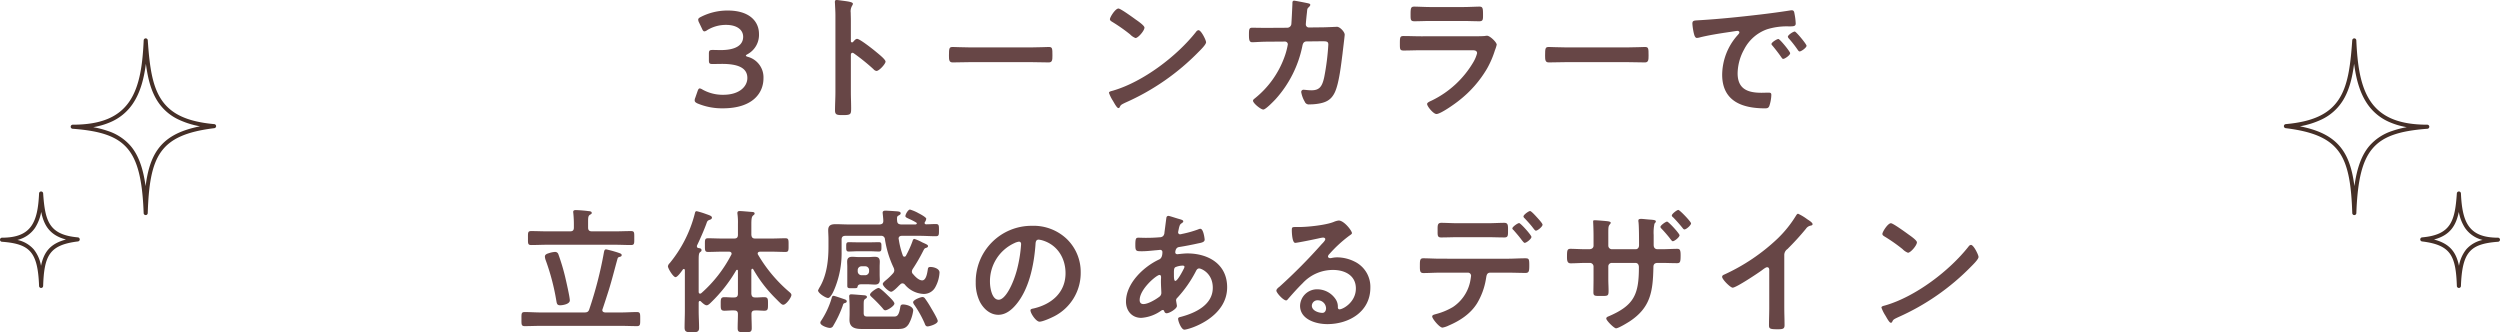 <svg xmlns="http://www.w3.org/2000/svg" width="838.573" height="111.489" viewBox="0 0 838.573 111.489">
  <g id="グループ_2436" data-name="グループ 2436" transform="translate(-218.713 -1180.464)">
    <g id="グループ_2281" data-name="グループ 2281" transform="translate(250.461 293.371)">
      <path id="パス_15439" data-name="パス 15439" d="M2480.284,1750.1h.008a.685.685,0,0,1,.676.653c.344,7.485,1.16,15.146,4.765,20.467,3.624,5.346,9.673,7.838,19.038,7.838a.684.684,0,0,1,.051,1.366c-9.674.714-15.006,2.629-18.4,6.613-3.418,4.007-5.045,10.492-5.442,21.685a.685.685,0,0,1-.684.66h0a.684.684,0,0,1-.683-.66c-.308-9-1.182-15.929-4.446-20.519-3.16-4.442-8.511-6.828-17.891-7.978a.684.684,0,0,1,.022-1.36c9.09-.818,14.581-3.382,17.8-8.316,2.947-4.509,3.883-10.679,4.506-19.811A.684.684,0,0,1,2480.284,1750.1Zm17.612,29.789a24.8,24.8,0,0,1-5.724-1.668,17.149,17.149,0,0,1-7.572-6.234c-2.5-3.693-3.725-8.38-4.369-13.349-.7,5.3-1.835,9.36-3.989,12.659a16.841,16.841,0,0,1-6.972,6.038,28.4,28.4,0,0,1-7.2,2.263c7.013,1.4,11.379,3.835,14.208,7.811,2.239,3.147,3.415,7.251,4.052,12.256.872-6.278,2.485-10.513,5.049-13.518a17.157,17.157,0,0,1,7.663-5.005A32.679,32.679,0,0,1,2497.9,1779.891Z" transform="translate(-1722.34 -850.139)" fill="#452f27"/>
      <path id="パス_15440" data-name="パス 15440" d="M2486.23,1768.738h.007a.685.685,0,0,1,.676.653c.443,9.629,2.554,14.848,12.423,14.848a.684.684,0,0,1,.05,1.366c-5.085.374-7.875,1.367-9.633,3.428-1.778,2.085-2.627,5.5-2.838,11.412a.684.684,0,0,1-.683.66h0a.684.684,0,0,1-.683-.661c-.163-4.757-.619-8.416-2.322-10.808-1.635-2.3-4.433-3.536-9.358-4.139a.684.684,0,0,1,.022-1.36c9.657-.87,11.015-5.383,11.656-14.762A.684.684,0,0,1,2486.23,1768.738Zm7.96,16.258a10,10,0,0,1-5.913-4.046,14.634,14.634,0,0,1-2.076-5.356c-.922,4.6-2.958,7.843-8.312,9.257,5.19,1.374,7.411,4.118,8.372,8.836a12.135,12.135,0,0,1,2.453-5.542A10.042,10.042,0,0,1,2494.19,1785Z" transform="translate(-1693.195 -817.42)" fill="#452f27"/>
      <path id="パス_15439-2" data-name="パス 15439" d="M2481.841,1750.1a.683.683,0,0,1,.682.637c.623,9.132,1.56,15.3,4.506,19.811,3.223,4.934,8.713,7.5,17.8,8.316a.684.684,0,0,1,.022,1.36c-9.38,1.15-14.731,3.536-17.891,7.978-3.265,4.59-4.139,11.522-4.447,20.519a.684.684,0,0,1-.683.66h0a.684.684,0,0,1-.684-.66c-.4-11.193-2.024-17.679-5.442-21.685-3.4-3.984-8.73-5.9-18.4-6.613a.684.684,0,0,1,.051-1.366c9.365,0,15.414-2.491,19.038-7.838,3.606-5.321,4.422-12.981,4.766-20.467a.684.684,0,0,1,.676-.653Zm18.215,29.5a28.409,28.409,0,0,1-7.2-2.263,16.843,16.843,0,0,1-6.972-6.038c-2.154-3.3-3.285-7.361-3.988-12.659-.645,4.968-1.867,9.655-4.37,13.349a17.148,17.148,0,0,1-7.571,6.234,24.8,24.8,0,0,1-5.724,1.668,32.676,32.676,0,0,1,4.855,1.253,17.156,17.156,0,0,1,7.664,5.005c2.563,3.005,4.177,7.239,5.049,13.518.637-5.006,1.813-9.109,4.052-12.256C2488.677,1783.435,2493.043,1781,2500.056,1779.6Z" transform="translate(-2464.708 -850.139)" fill="#452f27"/>
      <path id="パス_15440-2" data-name="パス 15440" d="M2487.06,1768.738a.684.684,0,0,1,.682.637c.64,9.379,2,13.892,11.655,14.762a.684.684,0,0,1,.022,1.36c-4.924.6-7.723,1.841-9.358,4.139-1.7,2.392-2.159,6.051-2.321,10.808a.684.684,0,0,1-.683.661h0a.684.684,0,0,1-.684-.66c-.21-5.914-1.059-9.327-2.838-11.412-1.757-2.06-4.548-3.054-9.632-3.428a.684.684,0,0,1,.05-1.366c9.869,0,11.98-5.219,12.423-14.848a.684.684,0,0,1,.676-.653Zm8.342,16.113c-5.354-1.414-7.391-4.656-8.312-9.257a14.659,14.659,0,0,1-2.075,5.356A10.006,10.006,0,0,1,2479.1,1785a10.043,10.043,0,0,1,5.476,3.149,12.135,12.135,0,0,1,2.454,5.542C2487.99,1788.969,2490.212,1786.225,2495.4,1784.851Z" transform="translate(-2505.017 -817.42)" fill="#452f27"/>
    </g>
    <g id="グループ_1722" data-name="グループ 1722" transform="translate(-2005.332 -294.078)">
      <path id="パス_15356" data-name="パス 15356" d="M2435.452,1490.847c0,.135.227.271.683.406a7.111,7.111,0,0,1,5.223,7.177c0,5.043-3.723,10.085-13.628,10.085a21.221,21.221,0,0,1-8.492-1.633c-.683-.322-.956-.592-.956-1.047a2.066,2.066,0,0,1,.183-.821l.773-2.225c.225-.635.406-.951.769-.951a2.322,2.322,0,0,1,.866.361,13.8,13.8,0,0,0,7.037,1.774c5.361,0,8.04-2.772,8.04-5.632,0-3.137-2.634-4.727-8.495-4.727-1,0-2.585.045-3.043.045-1.179,0-1.363-.181-1.363-1.314V1490.3c0-1.184.184-1.365,1.363-1.365.5,0,1.726.045,2.593.045,5.5,0,7.538-1.951,7.538-4.45,0-2.454-2.226-4-5.722-4a11.908,11.908,0,0,0-6.36,1.771,1.837,1.837,0,0,1-.908.406c-.319,0-.548-.271-.818-.905l-1-2.093a2.353,2.353,0,0,1-.274-.905c0-.409.274-.637.908-.957a19.611,19.611,0,0,1,8.993-2.135c7.448,0,10.492,3.771,10.492,7.86a7.373,7.373,0,0,1-3.816,6.769C2435.679,1490.528,2435.452,1490.712,2435.452,1490.847Z" transform="translate(38.779 2.362)" fill="#674646"/>
      <path id="パス_15357" data-name="パス 15357" d="M2441.371,1487.574c.911,0,5.452,3.59,6.363,4.363.634.544,3.178,2.5,3.178,3.272s-2.135,3.133-3.043,3.133a1.628,1.628,0,0,1-1-.592,67.462,67.462,0,0,0-6.589-5.313.8.8,0,0,0-.454-.184c-.409,0-.544.364-.544.728v12.4c0,1.819.091,3.591.091,5.406,0,2.09-.046,2.36-2.818,2.36-1.816,0-2.589-.042-2.589-1.542,0-2.045.135-4.09.135-6.131v-25.893c0-1.182-.09-2.409-.135-3.542,0-.229-.045-.638-.045-.818,0-.454.139-.679.589-.679.274,0,1.227.132,1.546.177,2.044.274,3.909.454,3.909,1.092a1.32,1.32,0,0,1-.232.592,3.666,3.666,0,0,0-.5,2.406c0,.682.048,1.545.048,2.679v6.817c0,.361.226.451.361.451a.5.5,0,0,0,.412-.181C2440.373,1488.211,2440.871,1487.574,2441.371,1487.574Z" transform="translate(70.169)" fill="#674646"/>
      <path id="パス_15358" data-name="パス 15358" d="M2474.451,1479.921c2.09,0,5.04-.138,5.633-.138,1.226,0,1.268.364,1.268,2.862,0,1.453-.042,2.315-1.223,2.315-1.909,0-3.816-.09-5.677-.09h-20.9c-1.864,0-3.771.09-5.677.09-1.182,0-1.23-.862-1.23-2.27,0-2.544.094-2.908,1.272-2.908.6,0,3.728.138,5.635.138Z" transform="translate(95.709 10.518)" fill="#674646"/>
      <path id="パス_15359" data-name="パス 15359" d="M2497.066,1486.8c0,.773-1.812,2.544-2.406,3.133a78.9,78.9,0,0,1-24.666,17.128c-1.5.725-1.542.773-1.909,1.542a.45.45,0,0,1-.45.273c-.5,0-1.452-1.816-1.775-2.363a12.76,12.76,0,0,1-1.362-2.724c0-.5.821-.59,1.41-.773,10.037-2.95,21.395-11.537,27.845-19.759a1.115,1.115,0,0,1,.77-.5C2495.43,1482.761,2497.066,1486.122,2497.066,1486.8Zm-23.436-7.5c.589.411,2.769,1.909,2.769,2.592,0,1.044-2.135,3.5-3,3.5a4.878,4.878,0,0,1-1.819-1.226,56.454,56.454,0,0,0-6.038-4.225c-.363-.226-.728-.454-.728-.863,0-.683,1.816-3.587,2.862-3.587C2468.407,1475.493,2472.767,1478.672,2473.63,1479.306Z" transform="translate(131.532 1.909)" fill="#674646"/>
      <path id="パス_15360" data-name="パス 15360" d="M2492.969,1483.7a1.411,1.411,0,0,0,1.362-1.181c.091-.908.316-5.767.361-6.859,0-.454-.045-1.043.59-1.043.274,0,4.269.773,4.727.9.271.048.68.184.68.5,0,.274-.315.593-.5.773-.547.5-.5.547-.638,1.958-.086.634-.36,3.359-.36,3.813a1.014,1.014,0,0,0,1.089,1.047l4.363-.048c1.317,0,4.949-.181,5-.181,1,0,2.586,1.726,2.586,2.637,0,.451-.635,5.493-.725,6.356-.457,3.5-1.136,9.812-2.543,12.9-1.228,2.682-3.089,3.545-5.906,3.951a17.679,17.679,0,0,1-2.638.184,1.437,1.437,0,0,1-1.588-.908,9.694,9.694,0,0,1-1.182-3.178.745.745,0,0,1,.819-.821c.454,0,1.5.184,2.588.184,2.682,0,3.632-1.227,4.315-4.453a81.085,81.085,0,0,0,1.366-10.855c0-1.224-.638-1.137-2.683-1.137l-4.585.048c-1.137,0-1.321.953-1.456,1.636a37.806,37.806,0,0,1-8.9,17.669c-.637.68-3.366,3.543-4.18,3.543-.863,0-3.455-2.135-3.455-2.953,0-.36.367-.589.635-.818a31.33,31.33,0,0,0,9.86-13.717,24.01,24.01,0,0,0,1.179-4.36.931.931,0,0,0-.951-.956l-6.407.048c-1.224,0-3.948.18-4.54.18-1,0-1.137-.728-1.137-2.5,0-1.951.094-2.361,1.092-2.361,1.5,0,3.043.046,4.539.046Z" transform="translate(162.867 0.15)" fill="#674646"/>
      <path id="パス_15361" data-name="パス 15361" d="M2521.3,1485.228c1.044,0,3.133,0,4.087-.09a5.067,5.067,0,0,1,.818-.09c.953,0,3.226,2.18,3.226,3a11.6,11.6,0,0,1-.592,1.861,31.411,31.411,0,0,1-2.634,6.134,37.926,37.926,0,0,1-9.4,10.72c-1.272,1.043-6.177,4.54-7.588,4.54-1.043,0-3.133-2.586-3.133-3.359,0-.547,1.135-.953,1.591-1.181a32.681,32.681,0,0,0,13.943-12.9,11.63,11.63,0,0,0,1.231-2.949c0-1.092-1.231-1-1.958-1h-16.9c-1.91,0-3.813.09-5.767.09-1.275,0-1.275-.451-1.275-2.225,0-2.313.047-2.635,1.32-2.635,1.909,0,3.861.09,5.812.09Zm-3.046-9.808c1.861,0,4.179-.139,5.361-.139,1.134,0,1.227.5,1.227,2.772,0,1.543,0,2.135-1.227,2.135-1.816,0-3.587-.094-5.361-.094h-11.129c-1.771,0-3.542.094-5.314.094-1.272,0-1.272-.544-1.272-2.228,0-2.134.091-2.679,1.228-2.679,1.271,0,3.587.139,5.358.139Z" transform="translate(196.654 1.483)" fill="#674646"/>
      <path id="パス_15362" data-name="パス 15362" d="M2540.951,1479.921c2.09,0,5.04-.138,5.632-.138,1.226,0,1.269.364,1.269,2.862,0,1.453-.042,2.315-1.224,2.315-1.91,0-3.816-.09-5.677-.09h-20.9c-1.864,0-3.771.09-5.677.09-1.181,0-1.23-.862-1.23-2.27,0-2.544.093-2.908,1.272-2.908.6,0,3.729.138,5.635.138Z" transform="translate(229.171 10.518)" fill="#674646"/>
      <path id="パス_15363" data-name="パス 15363" d="M2532.21,1479.006c6.634-.409,13.264-1.092,19.852-1.864,3.452-.406,6.9-.863,10.311-1.4a2.471,2.471,0,0,1,.592-.048c.68,0,.774.589.864,1.137a20.8,20.8,0,0,1,.409,3.314c0,1-.956.908-2.045.956a22.352,22.352,0,0,0-7.541.953,13.816,13.816,0,0,0-7.722,6.769,17,17,0,0,0-2.179,7.992c0,5.271,3.358,6.543,7.992,6.543.773,0,1.775-.045,2.273-.045.682,0,1.044.045,1.044.77a12.886,12.886,0,0,1-.683,3.729c-.316.679-.68.769-1.452.769-7.722,0-14.355-2.453-14.355-11.309a20.171,20.171,0,0,1,5-13.038c.5-.544.77-.863.77-1.089,0-.409-.364-.547-.68-.547s-2.408.364-2.863.412c-3.043.451-7.129,1.089-10.037,1.861a3.765,3.765,0,0,1-.683.091c-.637,0-.863-1-1-1.5a20.436,20.436,0,0,1-.5-3.268C2529.576,1479.006,2530.214,1479.141,2532.21,1479.006Zm30.163,11.084c0,.682-1.816,1.906-2.315,1.906-.322,0-.454-.319-.638-.545-.908-1.317-1.906-2.589-2.908-3.816-.135-.135-.408-.409-.408-.634,0-.547,1.819-1.682,2.318-1.682S2562.373,1489.542,2562.373,1490.09Zm5.5-2.5c0,.637-1.772,1.909-2.319,1.909-.316,0-.5-.364-.683-.592a37.8,37.8,0,0,0-2.95-3.768,1.109,1.109,0,0,1-.316-.593c0-.544,1.768-1.726,2.316-1.726C2564.37,1482.822,2567.871,1487.043,2567.871,1487.591Z" transform="translate(262.142 2.302)" fill="#674646"/>
      <path id="パス_15364" data-name="パス 15364" d="M2427.351,1511.151a38.549,38.549,0,0,1,4.405,1.224c.318.138.818.273.818.682s-.271.5-.593.589c-.541.138-.634.228-.769.547-1,3.539-1.865,7.084-2.953,10.581-.68,2.135-1.362,4.27-2.09,6.405a.84.84,0,0,0-.091.318c0,.592.454.77.953.818h5.271c1.813,0,3.587-.135,5.4-.135,1.137,0,1.092.589,1.092,2.36s.046,2.361-1.092,2.361c-1.816,0-3.59-.091-5.4-.091h-26.846c-1.816,0-3.588.091-5.407.091-1.179,0-1.089-.634-1.089-2.361,0-1.771-.09-2.36,1.089-2.36,1.819,0,3.591.135,5.407.135h14.626c.908,0,1.362-.225,1.632-1.088a131.879,131.879,0,0,0,4.907-19.079C2426.713,1511.7,2426.807,1511.151,2427.351,1511.151Zm-6.041-7.316c0,.908.406,1.272,1.268,1.272h7.86c1.774,0,3.5-.091,5.271-.091,1.179,0,1.088.547,1.088,2.364,0,1.723.091,2.319-1.088,2.319-1.729,0-3.5-.094-5.271-.094H2407.5c-1.775,0-3.5.094-5.271.094-1.181,0-1.088-.6-1.088-2.319,0-1.816-.093-2.364,1.088-2.364,1.774,0,3.5.091,5.271.091h7.767c.908,0,1.272-.364,1.272-1.272v-.863a36.623,36.623,0,0,0-.183-3.906c0-.139-.046-.316-.046-.454,0-.544.409-.634.866-.634.905,0,3.134.18,4.087.318.409.042,1.272.042,1.272.631,0,.322-.274.412-.637.637-.545.364-.59.956-.59,2.228Zm-9.358,26.073c-1.136,0-1.136-.68-1.317-1.636a75.005,75.005,0,0,0-3.5-13.354,4.64,4.64,0,0,1-.319-1.317c0-.773.773-1,1.362-1.179a7.762,7.762,0,0,1,2-.412,1.134,1.134,0,0,1,1.138.728,70.082,70.082,0,0,1,2.318,7.725c.315,1.362,1.546,6.675,1.546,7.809C2415.179,1529.545,2412.725,1529.909,2411.952,1529.909Z" transform="translate(0 47.035)" fill="#674646"/>
      <path id="パス_15365" data-name="パス 15365" d="M2426.016,1528.244c-.271,0-.361.225-.406.5v2.772c0,1.907.135,3.861.135,5.768,0,1.271-.635,1.5-2.453,1.5-1.951,0-2.409-.364-2.409-1.636,0-1.861.094-3.771.094-5.632v-13.537c0-.225-.094-.457-.319-.457a.479.479,0,0,0-.365.184c-.409.589-1.77,2.547-2.45,2.547-.773,0-2.544-2.908-2.544-3.636a1.746,1.746,0,0,1,.59-1.046,42.952,42.952,0,0,0,8.4-16.533c.09-.364.139-.911.637-.911a26.264,26.264,0,0,1,3.134.956c1.136.406,2,.634,2,1.227,0,.406-.454.635-.773.725-.773.273-.815.5-1.137,1.411-.724,2-2.177,5.313-3.089,7.174a.912.912,0,0,0-.044.319.548.548,0,0,0,.5.547c.5.09,1.046.132,1.046.724,0,.364-.183.454-.454.638-.545.454-.5,1.317-.5,4.135v9.264c.045.316.135.544.5.544a.813.813,0,0,0,.406-.18,44.2,44.2,0,0,0,10-12.81.638.638,0,0,0,.132-.409c0-.638-.679-.683-.863-.683h-2.315c-1.588,0-3.133.091-4.724.091-1.092,0-1.043-.59-1.043-2.271s-.091-2.315,1.043-2.315c1.591,0,3.136.09,4.724.09h4.044c.9,0,1.269-.364,1.269-1.272v-3.725a20.886,20.886,0,0,0-.136-3.043,2.288,2.288,0,0,1-.044-.547c0-.541.363-.631.818-.631.683,0,3.452.271,4.269.315.319.048.683.091.683.548,0,.316-.274.406-.548.68-.5.409-.544,1.455-.544,3.091v3.314c.09.908.408,1.272,1.272,1.272H2450c1.587,0,3.134-.09,4.723-.09,1.089,0,1.044.589,1.044,2.315s.045,2.271-1.044,2.271c-1.589,0-3.136-.091-4.723-.091h-3.819c-.406.045-.774.181-.774.637a.635.635,0,0,0,.139.406,48.684,48.684,0,0,0,10.495,12.494c.316.273.679.589.679,1,0,.773-1.77,3.272-2.724,3.272-.547,0-.908-.454-3-2.543a45.868,45.868,0,0,1-7.087-9.358.447.447,0,0,0-.317-.18c-.183,0-.273.225-.318.409v7.947c.09.908.408,1.272,1.272,1.272,1.043.045,2.044-.09,3.042-.09,1.321,0,1.272.679,1.272,2.27s.048,2.273-1.227,2.273c-1.043,0-2.044-.138-3.087-.093-.819,0-1.228.319-1.228,1.181,0,1.591.09,3.182.09,4.724,0,1.362-.5,1.407-2.315,1.407-1.954,0-2.409-.045-2.409-1.407,0-1.543.091-3.134.091-4.676,0-.911-.406-1.23-1.269-1.23-1.092-.045-2.184.093-3.272.093-1.271,0-1.23-.682-1.23-2.273,0-1.543-.042-2.27,1.23-2.27,1.088,0,2.18.135,3.272.09.9,0,1.269-.364,1.269-1.272v-7.631c0-.225-.091-.364-.271-.364a.345.345,0,0,0-.318.183,49.326,49.326,0,0,1-8.447,10.766c-.367.364-.957.953-1.456.953-.589,0-1.5-.863-1.909-1.272A.558.558,0,0,0,2426.016,1528.244Z" transform="translate(32.791 47.248)" fill="#674646"/>
      <path id="パス_15366" data-name="パス 15366" d="M2467.792,1502.416c0,.316.229.454.545.454,1.046,0,2.093-.09,3.181-.09s1.089.454,1.089,2.041,0,2.045-1.089,2.045c-1.819,0-3.587-.135-5.406-.135h-5.948c-.548,0-1.094.225-1.094.908a.559.559,0,0,0,.048.273,27.668,27.668,0,0,0,1.362,5.406.537.537,0,0,0,.5.406.553.553,0,0,0,.546-.316,34.228,34.228,0,0,0,2.136-4.682c.135-.361.225-.953.724-.953a15.046,15.046,0,0,1,2.5,1.092,5.446,5.446,0,0,0,.59.271c.957.454,1.456.637,1.456,1.047,0,.364-.367.5-.638.589-.544.139-.635.364-1.043,1.137a56.78,56.78,0,0,1-3.361,5.813,1.892,1.892,0,0,0-.365.956,1.149,1.149,0,0,0,.409.908c.683.818,1.906,2.09,3.043,2.09,1.407,0,1.726-2.724,1.909-3.819.045-.316.136-.68.863-.68,1.089,0,3.043.545,3.043,1.865a11.3,11.3,0,0,1-1.362,4.811,4.34,4.34,0,0,1-4.045,2.367,8.65,8.65,0,0,1-6.221-3.136,1.107,1.107,0,0,0-.821-.409,1.093,1.093,0,0,0-.773.409c-.087.09-.271.229-.451.409-.728.773-2,2-2.544,2-.772,0-2.817-1.861-2.817-2.635,0-.406.817-1.043,1.136-1.317a20.021,20.021,0,0,0,2.225-2.135,1.609,1.609,0,0,0,.5-1.043,2.265,2.265,0,0,0-.227-.954,34.393,34.393,0,0,1-2.907-9.493,1.212,1.212,0,0,0-1.41-1.182H2441.22c-.863,0-1.272.361-1.272,1.272v3.951a31.373,31.373,0,0,1-2.045,11.766c-.317.863-1.5,3.861-2.5,3.861-.815,0-3.361-1.636-3.361-2.544a10.45,10.45,0,0,1,.728-1.365c2.225-3.951,2.772-8.766,2.772-13.261v-2.5c0-1.272-.09-2.273-.09-3.091,0-1.726,1.088-2,2.541-2,1.407,0,2.818.094,4.225.094h10.539c.818-.094,1.179-.361,1.179-1.227,0-.77-.225-2.589-.225-2.679,0-.637.5-.728,1-.728.274,0,2.588.138,3.046.18,1.272.091,2,.091,2,.728,0,.409-.409.544-.773.773-.409.225-.451.5-.451,1.046a3.714,3.714,0,0,0,.042.68c.048.908.457,1.133,1.272,1.227h4.907c.18-.046.409-.094.409-.319a.324.324,0,0,0-.183-.316,18.775,18.775,0,0,0-2.087-1.094c-1.091-.5-1.545-.68-1.545-1.089,0-.589.908-2.18,1.545-2.18a13.988,13.988,0,0,1,2.86,1.227c.548.274,2.59,1.362,2.59,1.864a2.7,2.7,0,0,1-.406,1.043A.6.6,0,0,0,2467.792,1502.416Zm-26.8,25.619c.271.087.68.271.68.683,0,.451-.59.541-.728.589-.409.09-.5.451-.589.773a36.718,36.718,0,0,1-3.182,6.766,1.227,1.227,0,0,1-1.182.773c-.815,0-3.178-.818-3.178-1.726a1.143,1.143,0,0,1,.274-.68,28.358,28.358,0,0,0,3.5-7.5c.091-.364.181-.863.68-.863C2437.587,1526.853,2440.447,1527.854,2440.995,1528.035Zm4.36-16.126c-1,0-2,.09-3.046.09-.863,0-.815-.68-.815-1.588,0-.956-.048-1.546.863-1.546,1,0,2,.046,3,.046h4.087c1,0,2-.046,3-.046.908,0,.863.5.863,1.546,0,.95.045,1.588-.818,1.588-1,0-2-.09-3.043-.09Zm7.358,7.905c0,.635.045,1.089.045,1.636,0,1.133-.5,1.633-1.636,1.633-.772,0-1.5-.094-2.228-.094h-2.316c-.45,0-1.088,0-1.271.773-.091.547-.226.547-1.862.547-1.089,0-1.588.045-1.588-.818v-6.45c0-.547-.047-1.088-.047-1.636,0-1.182.546-1.636,1.725-1.636.728,0,1.456.09,2.183.09h3.175c.73,0,1.456-.09,2.183-.09,1.136,0,1.681.412,1.681,1.636,0,.547-.045,1.088-.045,1.636Zm4.543,13.988c.905,0,1.814.184,2.313-2.814.138-.731.138-1.23,1-1.23,1.136,0,3.407.637,3.407,2a12.727,12.727,0,0,1-1.5,4.544c-1.181,1.861-2.544,1.68-5.085,1.68H2446.9c-2.225,0-4.314-.318-4.314-3.091,0-.635.045-1.224.045-1.861v-2.724c0-1.272-.136-2.863-.136-3.317s.271-.634.679-.634c.729,0,3.591.271,4.409.316.361.048.863.139.863.593,0,.225-.181.36-.365.5-.637.409-.727.5-.727,2.18v2.682c0,1.269.679,1.179,1.864,1.179Zm-11.9-15.125a1.3,1.3,0,0,0,1.271,1.272h1.269a1.3,1.3,0,0,0,1.272-1.272v-.457a1.268,1.268,0,0,0-1.272-1.269h-1.269a1.267,1.267,0,0,0-1.271,1.269Zm9.264,13.035c-.409,0-.682-.361-.907-.683a47.33,47.33,0,0,0-3.632-3.723c-.228-.225-.593-.5-.593-.863,0-.682,2.274-2.226,2.862-2.226.548,0,2.635,2.042,3.134,2.542s2.181,2.044,2.181,2.682C2457.663,1530.257,2455.347,1531.713,2454.619,1531.713Zm14.175,5.406c-.637,0-.821-.545-1-1.047a35.734,35.734,0,0,0-3.452-6.176,2.145,2.145,0,0,1-.409-.863c0-.818,2.5-1.771,3.179-1.771a1.072,1.072,0,0,1,.82.5,34.411,34.411,0,0,1,2.087,3.268c.412.683,2.179,3.635,2.179,4.27C2472.2,1536.346,2469.336,1537.119,2468.794,1537.119Z" transform="translate(66.396 46.913)" fill="#674646"/>
      <path id="パス_15367" data-name="パス 15367" d="M2480.249,1504.225a15.363,15.363,0,0,1,4.592,11.178,16.318,16.318,0,0,1-8.862,14.671c-1.04.544-3.861,1.816-4.949,1.816-1.182,0-3.043-2.815-3.043-3.816,0-.454.683-.545,1.137-.635,5.951-1.41,10.627-5.316,10.627-11.811,0-4.859-2.541-9.219-7.268-10.855a7.911,7.911,0,0,0-1.726-.409c-1.04,0-1.04,1-1.088,1.771-.5,6.633-2.086,14.716-6.45,19.943-1.5,1.816-3.5,3.5-6,3.5-2.772,0-4.95-2-6.176-4.318a14.19,14.19,0,0,1-1.411-6.447,18.715,18.715,0,0,1,18.851-19.079A16.15,16.15,0,0,1,2480.249,1504.225Zm-17.669,1.32a14.053,14.053,0,0,0-8.173,13.081c0,1.681.59,5.906,2.905,5.906,2.271,0,4.815-5.182,6.086-9.812a45.994,45.994,0,0,0,1.453-8.858c0-.451-.225-.815-.724-.815A5.119,5.119,0,0,0,2462.579,1505.545Z" transform="translate(101.703 50.552)" fill="#674646"/>
      <path id="パス_15368" data-name="パス 15368" d="M2483.656,1499.493c1.224.361,1.951.5,1.951.953,0,.271-.274.451-.454.589-.589.361-.725.592-1,1.681-.048.273-.274,1.226-.274,1.407a.659.659,0,0,0,.639.68,3.4,3.4,0,0,0,.678-.135,36.185,36.185,0,0,0,5.362-1.5,2.185,2.185,0,0,1,.769-.228c1.092,0,1.456,3.452,1.456,3.635,0,.863-1.088,1.047-2.225,1.272-1.771.409-4.588.953-6.405,1.227-1.046.18-1.226,1.317-1.226,1.816,0,.409.405.589.728.589.09,0,.224-.045.364-.045.907-.09,2.044-.225,2.949-.225,7.043,0,13.357,3.587,13.357,11.354,0,10.311-12.858,14.217-14.355,14.217-1,0-2.091-2.77-2.091-3.632,0-.5.5-.547,1-.682,4.772-1.269,10.629-4,10.629-9.719,0-5.042-4-6.5-4.544-6.5-.68,0-.952.589-1.224,1.133a40.769,40.769,0,0,1-6.086,8.675,1.187,1.187,0,0,0-.458.908c0,.139.23,1.456.274,1.684v.226c0,.862-2.451,2.408-3.452,2.408a.824.824,0,0,1-.772-.637c-.091-.225-.184-.454-.5-.454a1.111,1.111,0,0,0-.5.181,13.015,13.015,0,0,1-6.719,2.453c-3.182,0-5.134-2.405-5.134-5.452,0-6.041,5.765-11.582,10.9-14.033.27-.139,1.316-.364,1.316-2.547a.717.717,0,0,0-.772-.773c-.18,0-.818.094-1,.094-1.677.138-3.358.364-5.042.364-2,0-2.268,0-2.268-2.135,0-2.27.271-2.409,1.089-2.409.772,0,1.543.048,2.363.048,1.546,0,3.088-.048,4.632-.183a1.744,1.744,0,0,0,1.226-.409,1.8,1.8,0,0,0,.458-1.227c.226-1.587.406-3.178.631-4.814.048-.409.231-.728.73-.728C2480.974,1498.627,2483.157,1499.355,2483.656,1499.493Zm-12.675,27.343c0,.863.408,1.362,1.271,1.362,1.591,0,4.226-1.588,5.449-2.541a1.642,1.642,0,0,0,.546-1.41c0-.409-.134-2.319-.134-3.723,0-.457.044-.911.044-1.32s-.093-.773-.547-.773C2476.662,1518.431,2470.982,1523.158,2470.982,1526.836Zm11.947-10.993c-.5.321-.455,1.226-.455,2.225v.548c0,.724.046,1.816.455,1.816.769,0,2.453-3.269,2.814-4a2,2,0,0,0,.272-.725c0-.316-.318-.409-.588-.409A6.515,6.515,0,0,0,2482.929,1515.842Z" transform="translate(135.341 48.338)" fill="#674646"/>
      <path id="パス_15369" data-name="パス 15369" d="M2508.52,1503.363c0,.321-.5.592-1,.956a43.919,43.919,0,0,0-6.589,6.086,1.373,1.373,0,0,0-.453.774c0,.363.363.589.772.589a2.506,2.506,0,0,0,.589-.09,8.658,8.658,0,0,1,1.862-.181,13.313,13.313,0,0,1,5.587,1.362,9.389,9.389,0,0,1,5.407,8.811c0,8.041-7.133,12.22-14.443,12.22-3.771,0-9.135-1.546-9.135-6.176a5.7,5.7,0,0,1,5.815-5.5,7.417,7.417,0,0,1,6.044,3.223,4.534,4.534,0,0,1,.814,2.908c.048.315.184.59.547.59,1.182,0,5.5-2.406,5.5-6.994,0-4.405-3.726-6.221-7.679-6.221a13.78,13.78,0,0,0-10.173,4.45c-1.771,1.726-3.407,3.59-5.043,5.452a.615.615,0,0,1-.5.315c-.957,0-3.271-2.541-3.271-3.269,0-.544.68-1.043,1.091-1.365a181.1,181.1,0,0,0,14.124-14.261c.367-.365,1.185-1.183,1.185-1.636,0-.409-.412-.544-.772-.544a10.18,10.18,0,0,0-1.092.184c-1.087.27-7.493,1.588-8.221,1.588-1,0-1.133-3.4-1.133-4.177,0-1.047.042-1.137,1.4-1.137h1.1c2.9,0,8.854-.635,11.489-1.681a6.23,6.23,0,0,1,1.726-.5C2505.886,1499.141,2508.52,1502.593,2508.52,1503.363Zm-11.5,22.534a1.88,1.88,0,0,0-1.952,1.816c0,1.633,2.18,2.405,3.545,2.405.863,0,1.224-.818,1.224-1.545A2.772,2.772,0,0,0,2497.024,1525.9Z" transform="translate(169.008 49.369)" fill="#674646"/>
      <path id="パス_15370" data-name="パス 15370" d="M2528.748,1514.072c1.908,0,3.815-.139,5.722-.139,1.32,0,1.41.229,1.41,2.409,0,1.864-.09,2.5-1.272,2.5-1.951,0-3.909-.09-5.86-.09H2522.8c-1.272,0-1.272,1.133-1.452,2.09a23.078,23.078,0,0,1-3,8.221c-2.184,3.5-5.726,5.815-9.451,7.4a7.957,7.957,0,0,1-2.135.724c-1,0-3.448-2.995-3.448-3.723,0-.548.68-.637,1.224-.815a21.845,21.845,0,0,0,5.725-2.367,13.59,13.59,0,0,0,5.726-8.266,21.77,21.77,0,0,0,.361-2.18,1.038,1.038,0,0,0-1.043-1.088h-9.223c-1.906,0-3.951.135-5.725.135-1.224,0-1.179-.863-1.179-2.589,0-1.681.044-2.364,1.137-2.364,1.588,0,3.771.139,5.767.139Zm-6.994-11.9c2,0,4.176-.136,5.722-.136,1.362,0,1.273.908,1.273,2.724,0,1.546,0,2.18-1.224,2.18-1.909,0-3.864-.09-5.77-.09h-9.676c-1.907,0-3.816.09-5.768.09-1.272,0-1.182-.725-1.182-2.36s-.09-2.544,1.272-2.544c1.455,0,3.632.136,5.677.136Zm14.851,4.585c0,.682-1.681,2-2.271,2-.225,0-.544-.406-.953-.906-.864-1.185-1.819-2.273-2.769-3.365-.184-.135-.413-.364-.413-.589,0-.5,1.775-1.771,2.274-1.771S2536.6,1506.167,2536.6,1506.756Zm1.909-6.5c.364.412,1.816,1.958,1.816,2.409,0,.637-1.635,2-2.225,2-.315,0-.638-.5-1.136-1.137-.726-.953-1.862-2.18-2.679-3.043a.932.932,0,0,1-.365-.589c0-.547,1.729-1.816,2.229-1.816C2536.559,1498.084,2538.151,1499.852,2538.514,1500.261Z" transform="translate(201.132 47.248)" fill="#674646"/>
      <path id="パス_15371" data-name="パス 15371" d="M2522.992,1511.135c1.179,0,1.5-.68,1.5-1.179v-3.091c0-2.541-.136-4.949-.136-5,0-.361.136-.451.455-.451.773,0,3.407.225,4.269.315.318.048,1.182.136,1.182.547,0,.184-.183.361-.274.5-.59.683-.544,1.047-.544,4v3.133a1.2,1.2,0,0,0,1.133,1.227h8.041c.637,0,1.137-.454,1.137-1.362,0-1.636,0-6.36-.183-7.722a2.363,2.363,0,0,1-.042-.544c0-.412.316-.547.95-.547.593,0,1.546.135,2.821.229,1.179.09,2.087.138,2.087.592,0,.271-.136.409-.455.77a14.512,14.512,0,0,0-.271,3.816v3.317c0,.953.451,1.453,1.363,1.453h1.223c1.775,0,3.909-.136,5.317-.136.864,0,1.136.361,1.136,2.135,0,2.27-.138,2.679-1.23,2.679-1.767,0-3.5-.09-5.223-.09h-1.223c-1.452,0-1.452.953-1.452,1.542-.183,7.906-.866,13.357-7.906,18.033-.773.5-3.816,2.367-4.633,2.367-.635,0-3.269-2.593-3.269-3.272,0-.409.361-.592.724-.727,8.63-3.678,10.218-7.358,10.218-16.49,0-.773-.317-1.452-1.179-1.452h-7.951a1.153,1.153,0,0,0-1.133,1.136v4.36c0,1.227.091,2.5.091,3.771,0,1.951-.23,1.816-2.953,1.816-1.588,0-2.136,0-2.136-1.179,0-1.455.046-2.908.046-4.363v-4.315a1.22,1.22,0,0,0-1.224-1.227H2521.9c-1.681,0-3.4.138-5.088.138-1.088,0-1.224-.866-1.224-2.093,0-2.177.042-2.77,1.178-2.77,1.318,0,3.317.136,5.134.136Zm30.344-4.676c0,.635-1.681,2-2.271,2-.273,0-.637-.544-1.229-1.317-.815-1-1.678-2-2.59-2.953a.846.846,0,0,1-.316-.545c0-.5,1.772-1.774,2.225-1.774C2549.655,1501.868,2553.336,1505.867,2553.336,1506.459Zm3.861-4c0,.632-1.591,2.042-2.225,2.042-.228,0-.457-.273-.592-.454-.953-1.182-2.135-2.544-3.224-3.636a.882.882,0,0,1-.412-.589c0-.544,1.726-1.864,2.183-1.864C2553.427,1497.962,2557.2,1501.916,2557.2,1502.463Z" transform="translate(234.073 47.003)" fill="#674646"/>
      <path id="パス_15372" data-name="パス 15372" d="M2553.742,1529.82c0,2,.09,4,.09,5.951,0,1.226-.589,1.362-2.27,1.362-2.5,0-2.952-.135-2.952-1.314,0-1.957.089-3.909.089-5.864V1517.6c0-.274.135-1.275-.728-1.275-.45,0-1.407.773-1.77,1.046-1.362,1-8.585,5.813-9.767,5.813-.773,0-3.539-2.769-3.539-3.632,0-.454.406-.637.724-.773a65.358,65.358,0,0,0,17.849-12.033,38.592,38.592,0,0,0,6.18-7.68c.138-.225.409-.682.727-.682a17.007,17.007,0,0,1,3.088,1.861c.5.321,1.771,1.095,1.771,1.636,0,.274-.229.364-.454.457a2.454,2.454,0,0,0-1.771,1.089,89.214,89.214,0,0,1-6.222,6.816,2.414,2.414,0,0,0-1.046,2.042Z" transform="translate(268.803 47.852)" fill="#674646"/>
      <path id="パス_15373" data-name="パス 15373" d="M2583.235,1510.755c0,.77-1.813,2.541-2.406,3.134a78.956,78.956,0,0,1-24.667,17.125c-1.5.725-1.545.773-1.909,1.546a.452.452,0,0,1-.451.271c-.5,0-1.452-1.816-1.774-2.364a12.78,12.78,0,0,1-1.362-2.724c0-.5.818-.589,1.41-.773,10.037-2.95,21.395-11.538,27.845-19.759a1.118,1.118,0,0,1,.77-.5C2581.6,1506.71,2583.235,1510.073,2583.235,1510.755Zm-23.437-7.5c.589.412,2.77,1.909,2.77,2.592,0,1.044-2.135,3.5-3,3.5a4.914,4.914,0,0,1-1.82-1.224,55.838,55.838,0,0,0-6.038-4.228c-.364-.225-.727-.454-.727-.863,0-.679,1.816-3.587,2.863-3.587C2554.575,1499.443,2558.935,1502.624,2559.8,1503.256Z" transform="translate(304.469 49.976)" fill="#674646"/>
    </g>
  </g>
</svg>
